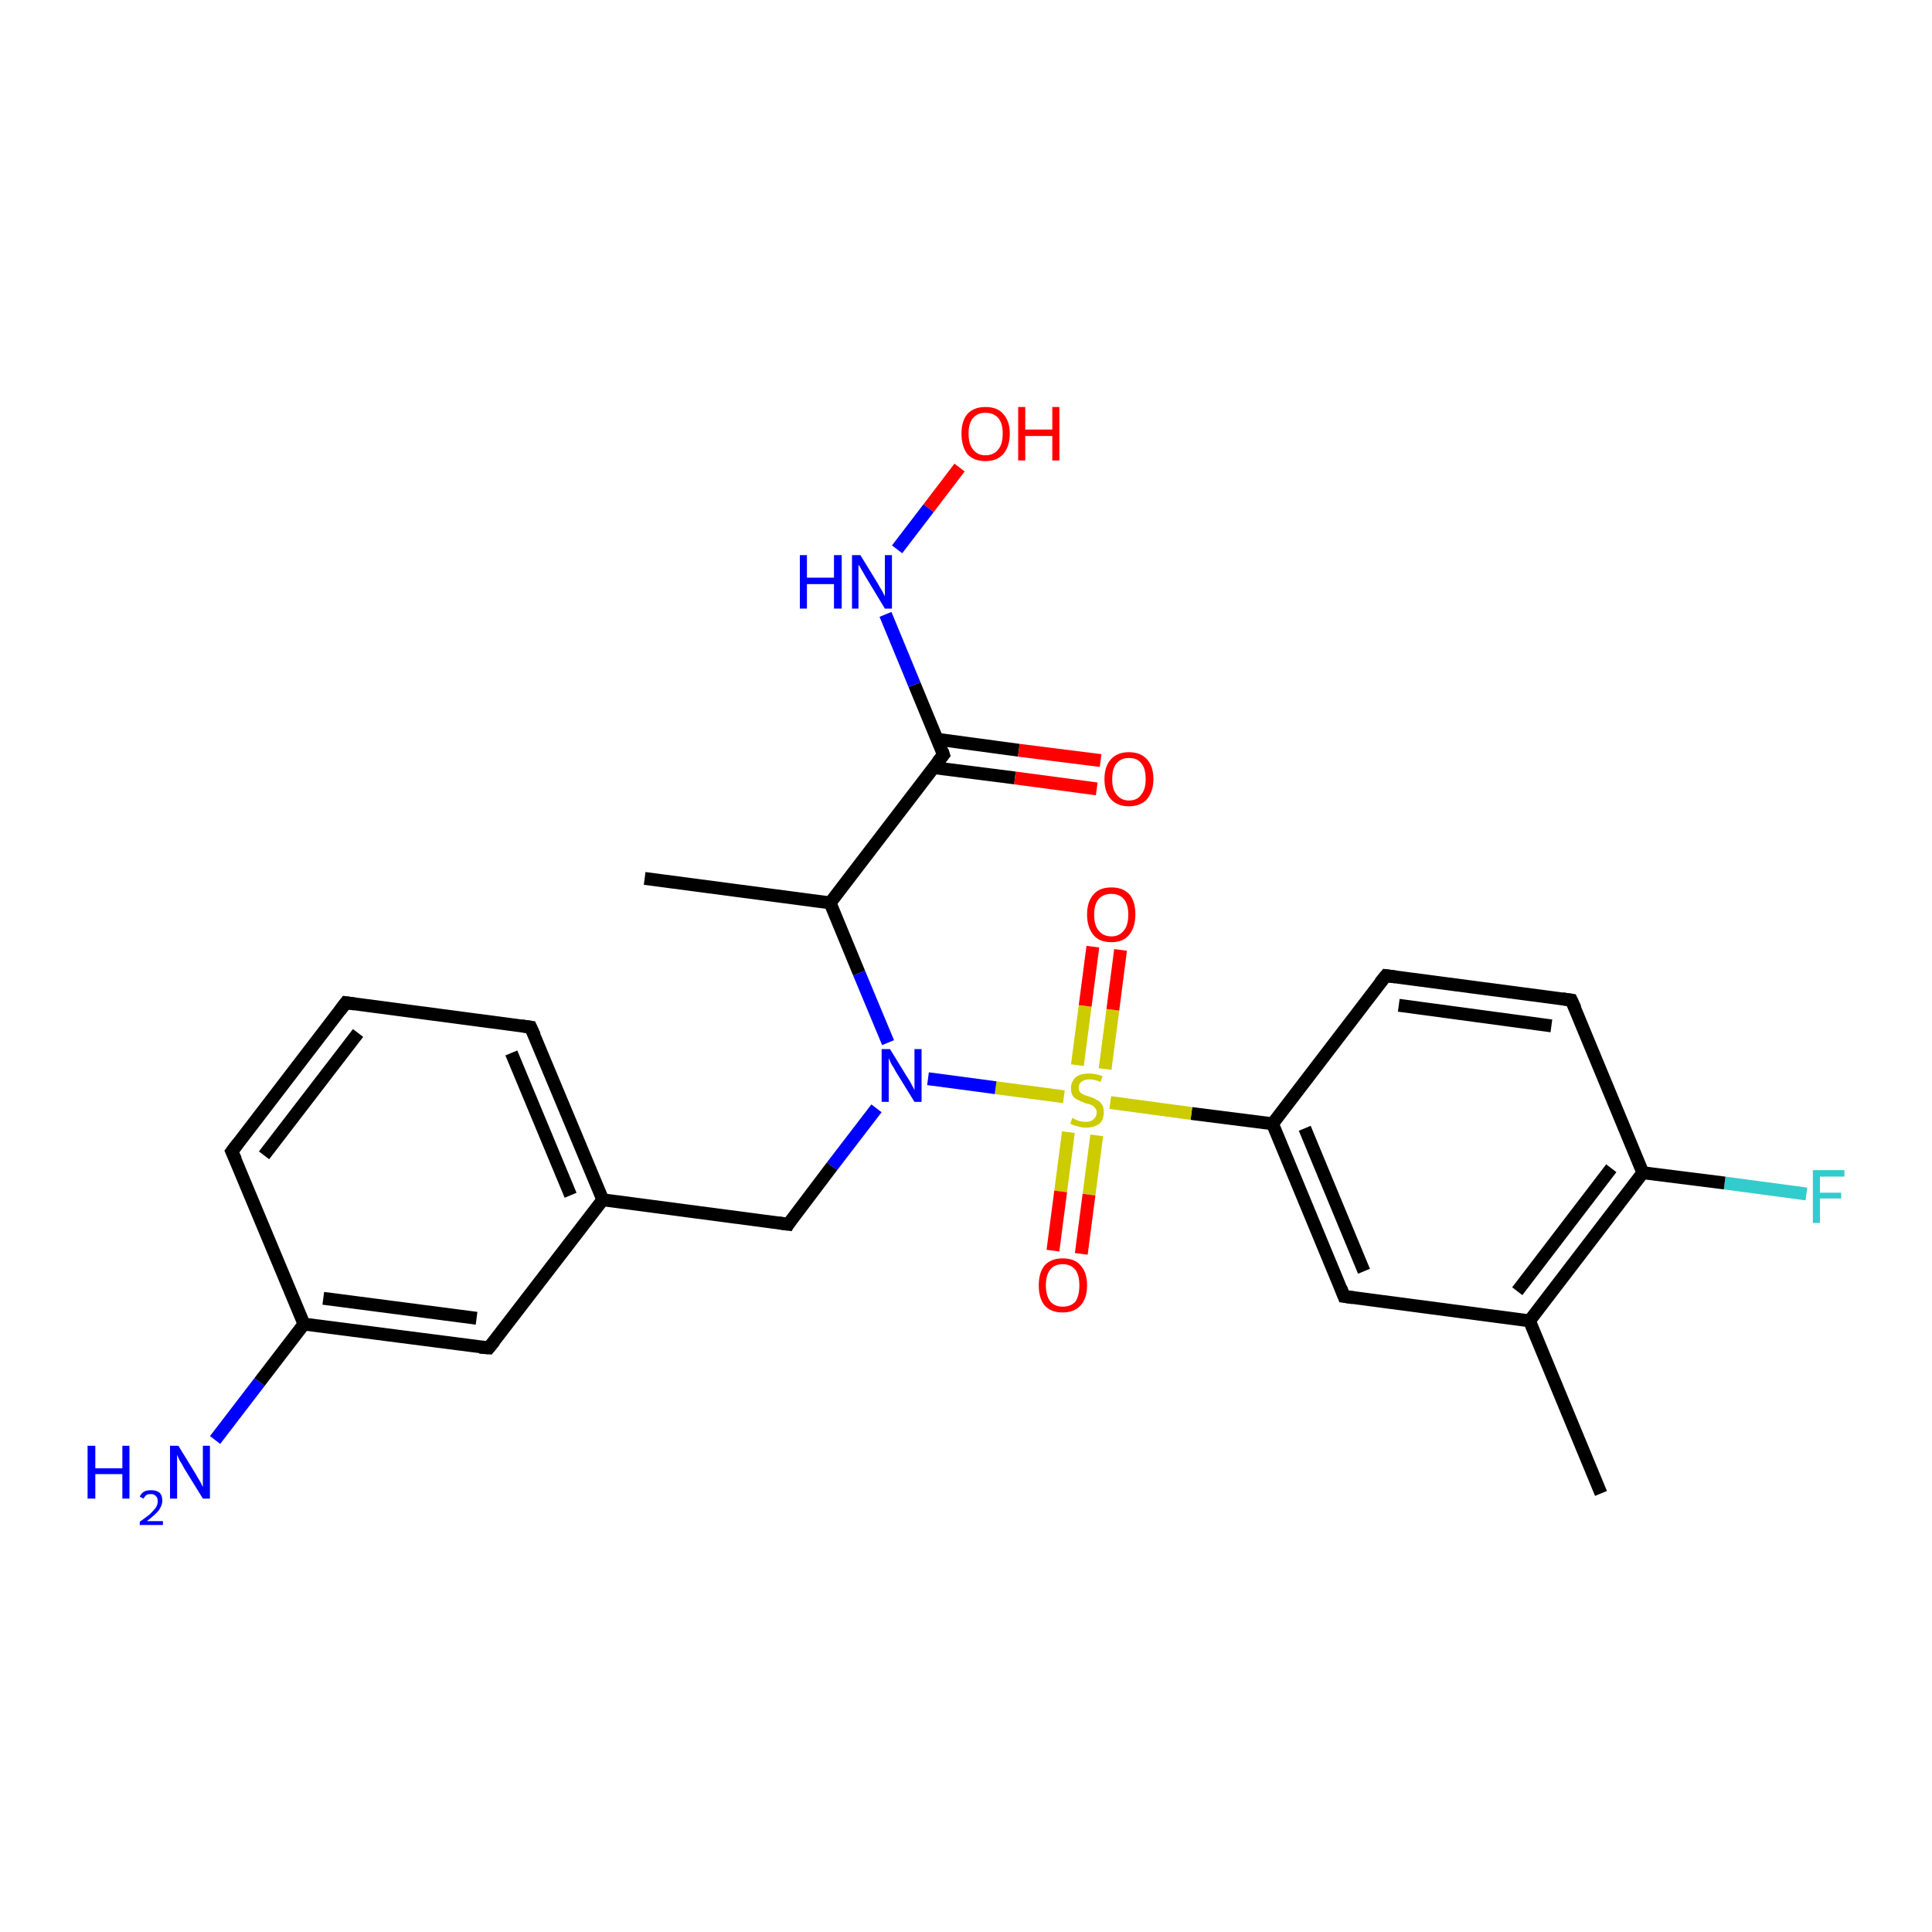 <?xml version='1.0' encoding='iso-8859-1'?>
<svg version='1.1' baseProfile='full'
              xmlns='http://www.w3.org/2000/svg'
                      xmlns:rdkit='http://www.rdkit.org/xml'
                      xmlns:xlink='http://www.w3.org/1999/xlink'
                  xml:space='preserve'
width='300px' height='300px' viewBox='0 0 300 300'>
<!-- END OF HEADER -->
<rect style='opacity:1.0;fill:#FFFFFF;stroke:none' width='300.0' height='300.0' x='0.0' y='0.0'> </rect>
<path class='bond-0 atom-0 atom-1' d='M 280.5,185.4 L 267.8,183.7' style='fill:none;fill-rule:evenodd;stroke:#33CCCC;stroke-width:2.0px;stroke-linecap:butt;stroke-linejoin:miter;stroke-opacity:1' />
<path class='bond-0 atom-0 atom-1' d='M 267.8,183.7 L 255.1,182.1' style='fill:none;fill-rule:evenodd;stroke:#000000;stroke-width:2.0px;stroke-linecap:butt;stroke-linejoin:miter;stroke-opacity:1' />
<path class='bond-1 atom-1 atom-2' d='M 255.1,182.1 L 237.5,205.1' style='fill:none;fill-rule:evenodd;stroke:#000000;stroke-width:2.0px;stroke-linecap:butt;stroke-linejoin:miter;stroke-opacity:1' />
<path class='bond-1 atom-1 atom-2' d='M 250.2,181.4 L 235.6,200.5' style='fill:none;fill-rule:evenodd;stroke:#000000;stroke-width:2.0px;stroke-linecap:butt;stroke-linejoin:miter;stroke-opacity:1' />
<path class='bond-2 atom-2 atom-3' d='M 237.5,205.1 L 208.7,201.3' style='fill:none;fill-rule:evenodd;stroke:#000000;stroke-width:2.0px;stroke-linecap:butt;stroke-linejoin:miter;stroke-opacity:1' />
<path class='bond-3 atom-3 atom-4' d='M 208.7,201.3 L 197.6,174.5' style='fill:none;fill-rule:evenodd;stroke:#000000;stroke-width:2.0px;stroke-linecap:butt;stroke-linejoin:miter;stroke-opacity:1' />
<path class='bond-3 atom-3 atom-4' d='M 211.8,197.4 L 202.6,175.2' style='fill:none;fill-rule:evenodd;stroke:#000000;stroke-width:2.0px;stroke-linecap:butt;stroke-linejoin:miter;stroke-opacity:1' />
<path class='bond-4 atom-4 atom-5' d='M 197.6,174.5 L 215.2,151.5' style='fill:none;fill-rule:evenodd;stroke:#000000;stroke-width:2.0px;stroke-linecap:butt;stroke-linejoin:miter;stroke-opacity:1' />
<path class='bond-5 atom-5 atom-6' d='M 215.2,151.5 L 244.0,155.3' style='fill:none;fill-rule:evenodd;stroke:#000000;stroke-width:2.0px;stroke-linecap:butt;stroke-linejoin:miter;stroke-opacity:1' />
<path class='bond-5 atom-5 atom-6' d='M 217.2,156.1 L 240.9,159.3' style='fill:none;fill-rule:evenodd;stroke:#000000;stroke-width:2.0px;stroke-linecap:butt;stroke-linejoin:miter;stroke-opacity:1' />
<path class='bond-6 atom-4 atom-7' d='M 197.6,174.5 L 185.0,172.9' style='fill:none;fill-rule:evenodd;stroke:#000000;stroke-width:2.0px;stroke-linecap:butt;stroke-linejoin:miter;stroke-opacity:1' />
<path class='bond-6 atom-4 atom-7' d='M 185.0,172.9 L 172.4,171.2' style='fill:none;fill-rule:evenodd;stroke:#CCCC00;stroke-width:2.0px;stroke-linecap:butt;stroke-linejoin:miter;stroke-opacity:1' />
<path class='bond-7 atom-7 atom-8' d='M 171.6,166.0 L 172.8,156.8' style='fill:none;fill-rule:evenodd;stroke:#CCCC00;stroke-width:2.0px;stroke-linecap:butt;stroke-linejoin:miter;stroke-opacity:1' />
<path class='bond-7 atom-7 atom-8' d='M 172.8,156.8 L 174.0,147.5' style='fill:none;fill-rule:evenodd;stroke:#FF0000;stroke-width:2.0px;stroke-linecap:butt;stroke-linejoin:miter;stroke-opacity:1' />
<path class='bond-7 atom-7 atom-8' d='M 167.3,165.4 L 168.5,156.2' style='fill:none;fill-rule:evenodd;stroke:#CCCC00;stroke-width:2.0px;stroke-linecap:butt;stroke-linejoin:miter;stroke-opacity:1' />
<path class='bond-7 atom-7 atom-8' d='M 168.5,156.2 L 169.7,147.0' style='fill:none;fill-rule:evenodd;stroke:#FF0000;stroke-width:2.0px;stroke-linecap:butt;stroke-linejoin:miter;stroke-opacity:1' />
<path class='bond-8 atom-7 atom-9' d='M 165.9,175.8 L 164.7,185.0' style='fill:none;fill-rule:evenodd;stroke:#CCCC00;stroke-width:2.0px;stroke-linecap:butt;stroke-linejoin:miter;stroke-opacity:1' />
<path class='bond-8 atom-7 atom-9' d='M 164.7,185.0 L 163.5,194.2' style='fill:none;fill-rule:evenodd;stroke:#FF0000;stroke-width:2.0px;stroke-linecap:butt;stroke-linejoin:miter;stroke-opacity:1' />
<path class='bond-8 atom-7 atom-9' d='M 170.3,176.3 L 169.1,185.5' style='fill:none;fill-rule:evenodd;stroke:#CCCC00;stroke-width:2.0px;stroke-linecap:butt;stroke-linejoin:miter;stroke-opacity:1' />
<path class='bond-8 atom-7 atom-9' d='M 169.1,185.5 L 167.9,194.7' style='fill:none;fill-rule:evenodd;stroke:#FF0000;stroke-width:2.0px;stroke-linecap:butt;stroke-linejoin:miter;stroke-opacity:1' />
<path class='bond-9 atom-7 atom-10' d='M 165.2,170.3 L 154.6,168.9' style='fill:none;fill-rule:evenodd;stroke:#CCCC00;stroke-width:2.0px;stroke-linecap:butt;stroke-linejoin:miter;stroke-opacity:1' />
<path class='bond-9 atom-7 atom-10' d='M 154.6,168.9 L 144.1,167.5' style='fill:none;fill-rule:evenodd;stroke:#0000FF;stroke-width:2.0px;stroke-linecap:butt;stroke-linejoin:miter;stroke-opacity:1' />
<path class='bond-10 atom-10 atom-11' d='M 137.9,161.9 L 133.4,151.1' style='fill:none;fill-rule:evenodd;stroke:#0000FF;stroke-width:2.0px;stroke-linecap:butt;stroke-linejoin:miter;stroke-opacity:1' />
<path class='bond-10 atom-10 atom-11' d='M 133.4,151.1 L 128.9,140.2' style='fill:none;fill-rule:evenodd;stroke:#000000;stroke-width:2.0px;stroke-linecap:butt;stroke-linejoin:miter;stroke-opacity:1' />
<path class='bond-11 atom-11 atom-12' d='M 128.9,140.2 L 146.5,117.2' style='fill:none;fill-rule:evenodd;stroke:#000000;stroke-width:2.0px;stroke-linecap:butt;stroke-linejoin:miter;stroke-opacity:1' />
<path class='bond-12 atom-12 atom-13' d='M 145.0,119.2 L 157.6,120.8' style='fill:none;fill-rule:evenodd;stroke:#000000;stroke-width:2.0px;stroke-linecap:butt;stroke-linejoin:miter;stroke-opacity:1' />
<path class='bond-12 atom-12 atom-13' d='M 157.6,120.8 L 170.3,122.5' style='fill:none;fill-rule:evenodd;stroke:#FF0000;stroke-width:2.0px;stroke-linecap:butt;stroke-linejoin:miter;stroke-opacity:1' />
<path class='bond-12 atom-12 atom-13' d='M 145.6,114.8 L 158.2,116.5' style='fill:none;fill-rule:evenodd;stroke:#000000;stroke-width:2.0px;stroke-linecap:butt;stroke-linejoin:miter;stroke-opacity:1' />
<path class='bond-12 atom-12 atom-13' d='M 158.2,116.5 L 170.9,118.1' style='fill:none;fill-rule:evenodd;stroke:#FF0000;stroke-width:2.0px;stroke-linecap:butt;stroke-linejoin:miter;stroke-opacity:1' />
<path class='bond-13 atom-12 atom-14' d='M 146.5,117.2 L 142.0,106.3' style='fill:none;fill-rule:evenodd;stroke:#000000;stroke-width:2.0px;stroke-linecap:butt;stroke-linejoin:miter;stroke-opacity:1' />
<path class='bond-13 atom-12 atom-14' d='M 142.0,106.3 L 137.5,95.4' style='fill:none;fill-rule:evenodd;stroke:#0000FF;stroke-width:2.0px;stroke-linecap:butt;stroke-linejoin:miter;stroke-opacity:1' />
<path class='bond-14 atom-14 atom-15' d='M 139.3,85.3 L 144.2,78.9' style='fill:none;fill-rule:evenodd;stroke:#0000FF;stroke-width:2.0px;stroke-linecap:butt;stroke-linejoin:miter;stroke-opacity:1' />
<path class='bond-14 atom-14 atom-15' d='M 144.2,78.9 L 149.0,72.6' style='fill:none;fill-rule:evenodd;stroke:#FF0000;stroke-width:2.0px;stroke-linecap:butt;stroke-linejoin:miter;stroke-opacity:1' />
<path class='bond-15 atom-11 atom-16' d='M 128.9,140.2 L 100.1,136.4' style='fill:none;fill-rule:evenodd;stroke:#000000;stroke-width:2.0px;stroke-linecap:butt;stroke-linejoin:miter;stroke-opacity:1' />
<path class='bond-16 atom-10 atom-17' d='M 136.1,172.1 L 129.2,181.1' style='fill:none;fill-rule:evenodd;stroke:#0000FF;stroke-width:2.0px;stroke-linecap:butt;stroke-linejoin:miter;stroke-opacity:1' />
<path class='bond-16 atom-10 atom-17' d='M 129.2,181.1 L 122.4,190.1' style='fill:none;fill-rule:evenodd;stroke:#000000;stroke-width:2.0px;stroke-linecap:butt;stroke-linejoin:miter;stroke-opacity:1' />
<path class='bond-17 atom-17 atom-18' d='M 122.4,190.1 L 93.6,186.3' style='fill:none;fill-rule:evenodd;stroke:#000000;stroke-width:2.0px;stroke-linecap:butt;stroke-linejoin:miter;stroke-opacity:1' />
<path class='bond-18 atom-18 atom-19' d='M 93.6,186.3 L 82.4,159.5' style='fill:none;fill-rule:evenodd;stroke:#000000;stroke-width:2.0px;stroke-linecap:butt;stroke-linejoin:miter;stroke-opacity:1' />
<path class='bond-18 atom-18 atom-19' d='M 88.6,185.6 L 79.4,163.5' style='fill:none;fill-rule:evenodd;stroke:#000000;stroke-width:2.0px;stroke-linecap:butt;stroke-linejoin:miter;stroke-opacity:1' />
<path class='bond-19 atom-19 atom-20' d='M 82.4,159.5 L 53.7,155.7' style='fill:none;fill-rule:evenodd;stroke:#000000;stroke-width:2.0px;stroke-linecap:butt;stroke-linejoin:miter;stroke-opacity:1' />
<path class='bond-20 atom-20 atom-21' d='M 53.7,155.7 L 36.0,178.8' style='fill:none;fill-rule:evenodd;stroke:#000000;stroke-width:2.0px;stroke-linecap:butt;stroke-linejoin:miter;stroke-opacity:1' />
<path class='bond-20 atom-20 atom-21' d='M 55.6,160.4 L 41.0,179.4' style='fill:none;fill-rule:evenodd;stroke:#000000;stroke-width:2.0px;stroke-linecap:butt;stroke-linejoin:miter;stroke-opacity:1' />
<path class='bond-21 atom-21 atom-22' d='M 36.0,178.8 L 47.2,205.6' style='fill:none;fill-rule:evenodd;stroke:#000000;stroke-width:2.0px;stroke-linecap:butt;stroke-linejoin:miter;stroke-opacity:1' />
<path class='bond-22 atom-22 atom-23' d='M 47.2,205.6 L 40.3,214.6' style='fill:none;fill-rule:evenodd;stroke:#000000;stroke-width:2.0px;stroke-linecap:butt;stroke-linejoin:miter;stroke-opacity:1' />
<path class='bond-22 atom-22 atom-23' d='M 40.3,214.6 L 33.4,223.6' style='fill:none;fill-rule:evenodd;stroke:#0000FF;stroke-width:2.0px;stroke-linecap:butt;stroke-linejoin:miter;stroke-opacity:1' />
<path class='bond-23 atom-22 atom-24' d='M 47.2,205.6 L 75.9,209.3' style='fill:none;fill-rule:evenodd;stroke:#000000;stroke-width:2.0px;stroke-linecap:butt;stroke-linejoin:miter;stroke-opacity:1' />
<path class='bond-23 atom-22 atom-24' d='M 50.2,201.6 L 74.0,204.7' style='fill:none;fill-rule:evenodd;stroke:#000000;stroke-width:2.0px;stroke-linecap:butt;stroke-linejoin:miter;stroke-opacity:1' />
<path class='bond-24 atom-2 atom-25' d='M 237.5,205.1 L 248.6,231.9' style='fill:none;fill-rule:evenodd;stroke:#000000;stroke-width:2.0px;stroke-linecap:butt;stroke-linejoin:miter;stroke-opacity:1' />
<path class='bond-25 atom-6 atom-1' d='M 244.0,155.3 L 255.1,182.1' style='fill:none;fill-rule:evenodd;stroke:#000000;stroke-width:2.0px;stroke-linecap:butt;stroke-linejoin:miter;stroke-opacity:1' />
<path class='bond-26 atom-24 atom-18' d='M 75.9,209.3 L 93.6,186.3' style='fill:none;fill-rule:evenodd;stroke:#000000;stroke-width:2.0px;stroke-linecap:butt;stroke-linejoin:miter;stroke-opacity:1' />
<path d='M 210.1,201.5 L 208.7,201.3 L 208.2,200.0' style='fill:none;stroke:#000000;stroke-width:2.0px;stroke-linecap:butt;stroke-linejoin:miter;stroke-opacity:1;' />
<path d='M 214.3,152.6 L 215.2,151.5 L 216.7,151.7' style='fill:none;stroke:#000000;stroke-width:2.0px;stroke-linecap:butt;stroke-linejoin:miter;stroke-opacity:1;' />
<path d='M 242.6,155.1 L 244.0,155.3 L 244.6,156.6' style='fill:none;stroke:#000000;stroke-width:2.0px;stroke-linecap:butt;stroke-linejoin:miter;stroke-opacity:1;' />
<path d='M 145.6,118.3 L 146.5,117.2 L 146.3,116.6' style='fill:none;stroke:#000000;stroke-width:2.0px;stroke-linecap:butt;stroke-linejoin:miter;stroke-opacity:1;' />
<path d='M 122.7,189.6 L 122.4,190.1 L 120.9,189.9' style='fill:none;stroke:#000000;stroke-width:2.0px;stroke-linecap:butt;stroke-linejoin:miter;stroke-opacity:1;' />
<path d='M 83.0,160.8 L 82.4,159.5 L 81.0,159.3' style='fill:none;stroke:#000000;stroke-width:2.0px;stroke-linecap:butt;stroke-linejoin:miter;stroke-opacity:1;' />
<path d='M 55.1,155.9 L 53.7,155.7 L 52.8,156.9' style='fill:none;stroke:#000000;stroke-width:2.0px;stroke-linecap:butt;stroke-linejoin:miter;stroke-opacity:1;' />
<path d='M 36.9,177.6 L 36.0,178.8 L 36.6,180.1' style='fill:none;stroke:#000000;stroke-width:2.0px;stroke-linecap:butt;stroke-linejoin:miter;stroke-opacity:1;' />
<path d='M 74.5,209.2 L 75.9,209.3 L 76.8,208.2' style='fill:none;stroke:#000000;stroke-width:2.0px;stroke-linecap:butt;stroke-linejoin:miter;stroke-opacity:1;' />
<path class='atom-0' d='M 281.5 181.7
L 286.4 181.7
L 286.4 182.7
L 282.6 182.7
L 282.6 185.2
L 285.9 185.2
L 285.9 186.1
L 282.6 186.1
L 282.6 189.9
L 281.5 189.9
L 281.5 181.7
' fill='#33CCCC'/>
<path class='atom-7' d='M 166.5 173.6
Q 166.6 173.6, 166.9 173.8
Q 167.3 174.0, 167.7 174.1
Q 168.2 174.2, 168.6 174.2
Q 169.4 174.2, 169.8 173.8
Q 170.3 173.4, 170.3 172.7
Q 170.3 172.3, 170.0 172.0
Q 169.8 171.7, 169.5 171.6
Q 169.1 171.4, 168.5 171.3
Q 167.8 171.0, 167.4 170.8
Q 166.9 170.6, 166.6 170.2
Q 166.3 169.7, 166.3 169.0
Q 166.3 168.0, 167.0 167.3
Q 167.7 166.7, 169.1 166.7
Q 170.1 166.7, 171.2 167.1
L 170.9 168.0
Q 169.9 167.6, 169.2 167.6
Q 168.4 167.6, 167.9 168.0
Q 167.5 168.3, 167.5 168.9
Q 167.5 169.3, 167.7 169.6
Q 167.9 169.8, 168.3 170.0
Q 168.6 170.1, 169.2 170.3
Q 169.9 170.5, 170.3 170.8
Q 170.8 171.0, 171.1 171.5
Q 171.4 171.9, 171.4 172.7
Q 171.4 173.9, 170.7 174.5
Q 169.9 175.1, 168.6 175.1
Q 167.9 175.1, 167.4 174.9
Q 166.8 174.8, 166.2 174.5
L 166.5 173.6
' fill='#CCCC00'/>
<path class='atom-8' d='M 168.8 142.0
Q 168.8 140.0, 169.8 138.9
Q 170.7 137.8, 172.6 137.8
Q 174.4 137.8, 175.4 138.9
Q 176.3 140.0, 176.3 142.0
Q 176.3 144.0, 175.3 145.2
Q 174.4 146.3, 172.6 146.3
Q 170.7 146.3, 169.8 145.2
Q 168.8 144.0, 168.8 142.0
M 172.6 145.4
Q 173.8 145.4, 174.5 144.5
Q 175.2 143.7, 175.2 142.0
Q 175.2 140.4, 174.5 139.6
Q 173.8 138.8, 172.6 138.8
Q 171.3 138.8, 170.6 139.6
Q 169.9 140.4, 169.9 142.0
Q 169.9 143.7, 170.6 144.5
Q 171.3 145.4, 172.6 145.4
' fill='#FF0000'/>
<path class='atom-9' d='M 161.3 199.6
Q 161.3 197.6, 162.2 196.5
Q 163.2 195.4, 165.0 195.4
Q 166.9 195.4, 167.8 196.5
Q 168.8 197.6, 168.8 199.6
Q 168.8 201.6, 167.8 202.7
Q 166.8 203.8, 165.0 203.8
Q 163.2 203.8, 162.2 202.7
Q 161.3 201.6, 161.3 199.6
M 165.0 202.9
Q 166.3 202.9, 167.0 202.1
Q 167.6 201.2, 167.6 199.6
Q 167.6 198.0, 167.0 197.2
Q 166.3 196.3, 165.0 196.3
Q 163.8 196.3, 163.1 197.1
Q 162.4 198.0, 162.4 199.6
Q 162.4 201.2, 163.1 202.1
Q 163.8 202.9, 165.0 202.9
' fill='#FF0000'/>
<path class='atom-10' d='M 138.2 162.9
L 140.9 167.3
Q 141.2 167.7, 141.6 168.5
Q 142.0 169.2, 142.0 169.3
L 142.0 162.9
L 143.1 162.9
L 143.1 171.1
L 142.0 171.1
L 139.1 166.4
Q 138.8 165.8, 138.4 165.2
Q 138.1 164.5, 138.0 164.3
L 138.0 171.1
L 136.9 171.1
L 136.9 162.9
L 138.2 162.9
' fill='#0000FF'/>
<path class='atom-13' d='M 171.5 121.0
Q 171.5 119.0, 172.5 117.9
Q 173.5 116.8, 175.3 116.8
Q 177.1 116.8, 178.1 117.9
Q 179.1 119.0, 179.1 121.0
Q 179.1 122.9, 178.1 124.1
Q 177.1 125.2, 175.3 125.2
Q 173.5 125.2, 172.5 124.1
Q 171.5 123.0, 171.5 121.0
M 175.3 124.3
Q 176.6 124.3, 177.2 123.4
Q 177.9 122.6, 177.9 121.0
Q 177.9 119.3, 177.2 118.5
Q 176.6 117.7, 175.3 117.7
Q 174.1 117.7, 173.4 118.5
Q 172.7 119.3, 172.7 121.0
Q 172.7 122.6, 173.4 123.4
Q 174.1 124.3, 175.3 124.3
' fill='#FF0000'/>
<path class='atom-14' d='M 124.2 86.2
L 125.3 86.2
L 125.3 89.7
L 129.5 89.7
L 129.5 86.2
L 130.7 86.2
L 130.7 94.5
L 129.5 94.5
L 129.5 90.7
L 125.3 90.7
L 125.3 94.5
L 124.2 94.5
L 124.2 86.2
' fill='#0000FF'/>
<path class='atom-14' d='M 133.6 86.2
L 136.3 90.6
Q 136.5 91.0, 137.0 91.8
Q 137.4 92.6, 137.4 92.6
L 137.4 86.2
L 138.5 86.2
L 138.5 94.5
L 137.4 94.5
L 134.5 89.7
Q 134.2 89.2, 133.8 88.5
Q 133.5 87.9, 133.3 87.7
L 133.3 94.5
L 132.3 94.5
L 132.3 86.2
L 133.6 86.2
' fill='#0000FF'/>
<path class='atom-15' d='M 149.3 67.3
Q 149.3 65.4, 150.2 64.3
Q 151.2 63.2, 153.0 63.2
Q 154.9 63.2, 155.8 64.3
Q 156.8 65.4, 156.8 67.3
Q 156.8 69.3, 155.8 70.5
Q 154.8 71.6, 153.0 71.6
Q 151.2 71.6, 150.2 70.5
Q 149.3 69.3, 149.3 67.3
M 153.0 70.7
Q 154.3 70.7, 155.0 69.8
Q 155.7 69.0, 155.7 67.3
Q 155.7 65.7, 155.0 64.9
Q 154.3 64.1, 153.0 64.1
Q 151.8 64.1, 151.1 64.9
Q 150.4 65.7, 150.4 67.3
Q 150.4 69.0, 151.1 69.8
Q 151.8 70.7, 153.0 70.7
' fill='#FF0000'/>
<path class='atom-15' d='M 158.1 63.2
L 159.2 63.2
L 159.2 66.7
L 163.4 66.7
L 163.4 63.2
L 164.5 63.2
L 164.5 71.5
L 163.4 71.5
L 163.4 67.7
L 159.2 67.7
L 159.2 71.5
L 158.1 71.5
L 158.1 63.2
' fill='#FF0000'/>
<path class='atom-23' d='M 13.6 224.5
L 14.8 224.5
L 14.8 228.0
L 19.0 228.0
L 19.0 224.5
L 20.1 224.5
L 20.1 232.7
L 19.0 232.7
L 19.0 228.9
L 14.8 228.9
L 14.8 232.7
L 13.6 232.7
L 13.6 224.5
' fill='#0000FF'/>
<path class='atom-23' d='M 21.7 232.4
Q 21.9 231.9, 22.4 231.6
Q 22.8 231.4, 23.5 231.4
Q 24.3 231.4, 24.8 231.8
Q 25.2 232.2, 25.2 233.0
Q 25.2 233.8, 24.6 234.6
Q 24.0 235.3, 22.8 236.2
L 25.3 236.2
L 25.3 236.8
L 21.7 236.8
L 21.7 236.3
Q 22.7 235.6, 23.3 235.1
Q 23.9 234.5, 24.2 234.1
Q 24.5 233.6, 24.5 233.1
Q 24.5 232.6, 24.2 232.3
Q 23.9 232.0, 23.5 232.0
Q 23.0 232.0, 22.8 232.1
Q 22.5 232.3, 22.3 232.7
L 21.7 232.4
' fill='#0000FF'/>
<path class='atom-23' d='M 27.7 224.5
L 30.4 228.9
Q 30.6 229.3, 31.1 230.1
Q 31.5 230.9, 31.5 230.9
L 31.5 224.5
L 32.6 224.5
L 32.6 232.7
L 31.5 232.7
L 28.6 228.0
Q 28.3 227.4, 27.9 226.8
Q 27.6 226.1, 27.5 225.9
L 27.5 232.7
L 26.4 232.7
L 26.4 224.5
L 27.7 224.5
' fill='#0000FF'/>
</svg>
